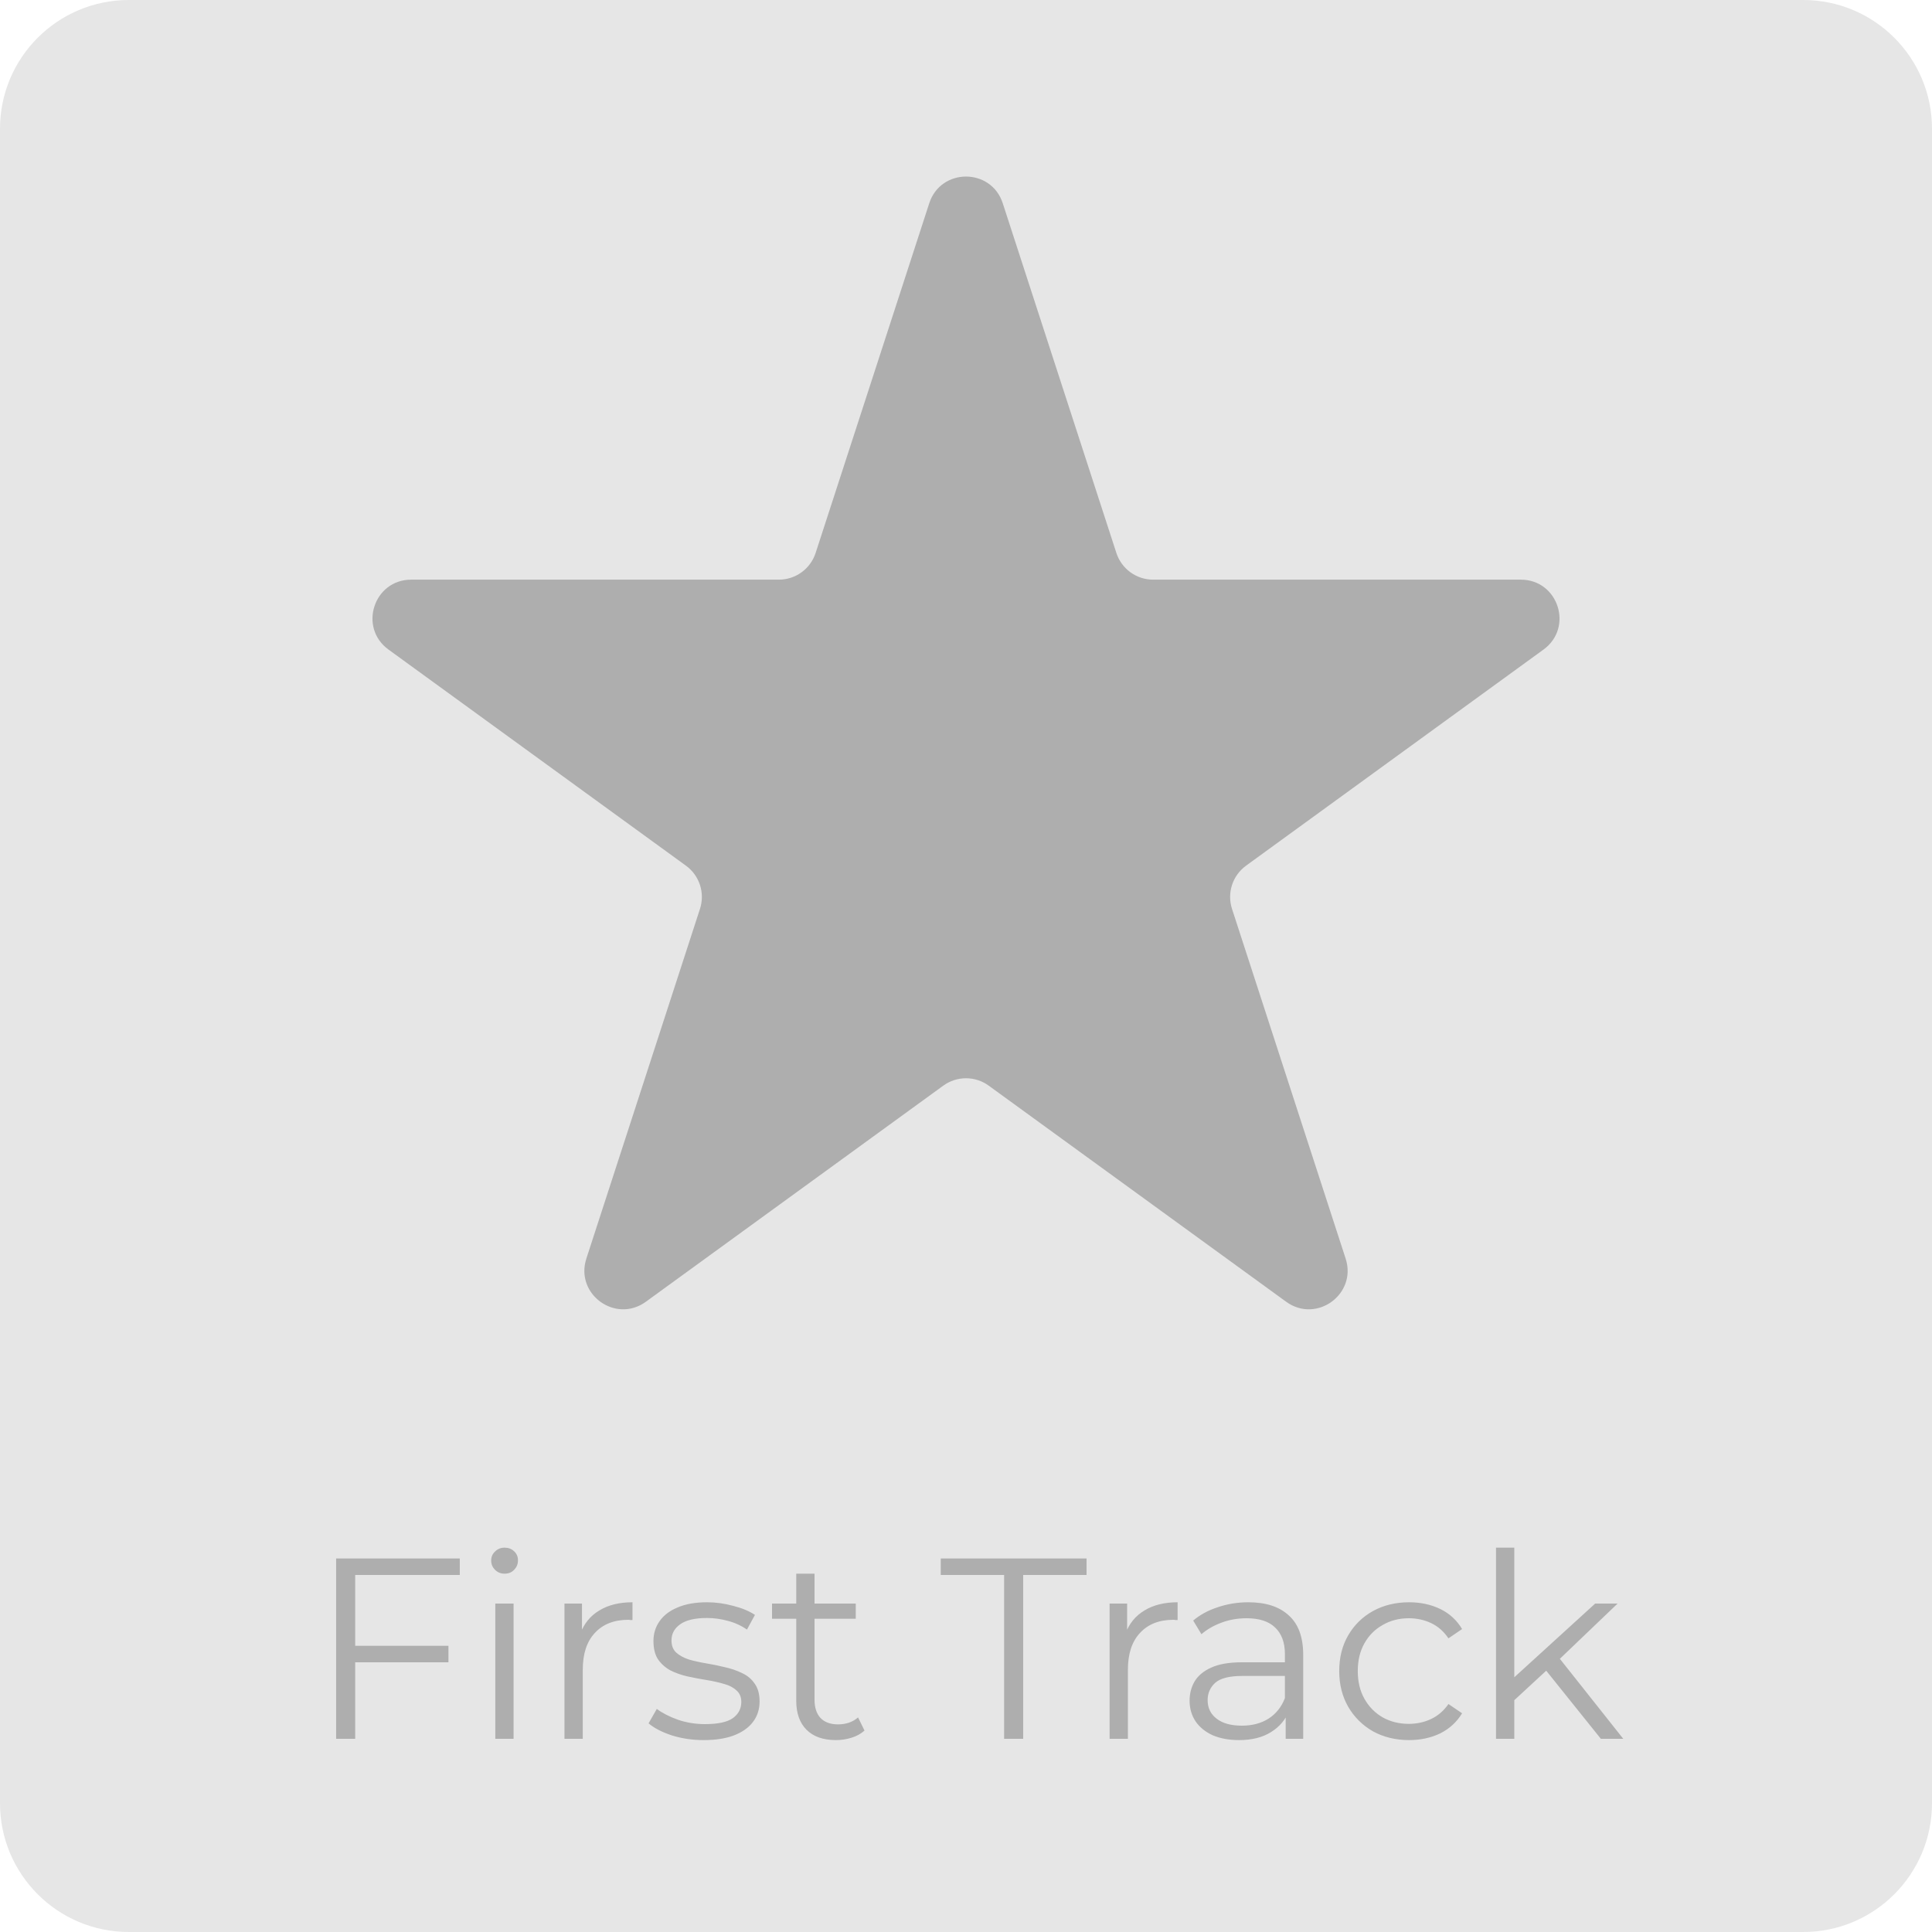 <svg width="150" height="150" viewBox="0 0 150 150" fill="none" xmlns="http://www.w3.org/2000/svg">
<path d="M0 10C0 4.477 4.477 0 10 0H140C145.523 0 150 4.477 150 10V140C150 145.523 145.523 150 140 150H10C4.477 150 0 145.523 0 140V10Z" fill="#E6E6E6"/>
<path d="M72.147 15.781C73.045 13.017 76.955 13.017 77.853 15.781L86.675 42.931C87.076 44.167 88.228 45.004 89.528 45.004H118.075C120.981 45.004 122.19 48.723 119.838 50.431L96.743 67.211C95.692 67.975 95.252 69.329 95.653 70.565L104.475 97.715C105.373 100.479 102.21 102.777 99.859 101.069L76.763 84.289C75.712 83.525 74.288 83.525 73.237 84.289L50.142 101.069C47.79 102.777 44.627 100.479 45.525 97.715L54.346 70.565C54.748 69.329 54.308 67.975 53.257 67.211L30.162 50.431C27.81 48.723 29.019 45.004 31.925 45.004H60.472C61.772 45.004 62.924 44.167 63.325 42.931L72.147 15.781Z" fill="#AEAEAE"/>
<path d="M27.418 127.78H34.818V129.06H27.418V127.78ZM27.578 135H26.098V121H35.698V122.28H27.578V135ZM38.455 135V124.5H39.875V135H38.455ZM39.175 122.18C38.881 122.18 38.635 122.08 38.435 121.88C38.235 121.68 38.135 121.44 38.135 121.16C38.135 120.88 38.235 120.647 38.435 120.46C38.635 120.26 38.881 120.16 39.175 120.16C39.468 120.16 39.715 120.253 39.915 120.44C40.115 120.627 40.215 120.86 40.215 121.14C40.215 121.433 40.115 121.68 39.915 121.88C39.728 122.08 39.481 122.18 39.175 122.18ZM43.826 135V124.5H45.186V127.36L45.046 126.86C45.339 126.06 45.832 125.453 46.526 125.04C47.219 124.613 48.079 124.4 49.106 124.4V125.78C49.052 125.78 48.999 125.78 48.946 125.78C48.892 125.767 48.839 125.76 48.786 125.76C47.679 125.76 46.812 126.1 46.186 126.78C45.559 127.447 45.246 128.4 45.246 129.64V135H43.826ZM54.634 135.1C53.767 135.1 52.947 134.98 52.174 134.74C51.401 134.487 50.794 134.173 50.354 133.8L50.994 132.68C51.421 133 51.967 133.28 52.634 133.52C53.301 133.747 54.001 133.86 54.734 133.86C55.734 133.86 56.454 133.707 56.894 133.4C57.334 133.08 57.554 132.66 57.554 132.14C57.554 131.753 57.427 131.453 57.174 131.24C56.934 131.013 56.614 130.847 56.214 130.74C55.814 130.62 55.367 130.52 54.874 130.44C54.381 130.36 53.887 130.267 53.394 130.16C52.914 130.053 52.474 129.9 52.074 129.7C51.674 129.487 51.347 129.2 51.094 128.84C50.854 128.48 50.734 128 50.734 127.4C50.734 126.827 50.894 126.313 51.214 125.86C51.534 125.407 52.001 125.053 52.614 124.8C53.241 124.533 54.001 124.4 54.894 124.4C55.574 124.4 56.254 124.493 56.934 124.68C57.614 124.853 58.174 125.087 58.614 125.38L57.994 126.52C57.527 126.2 57.027 125.973 56.494 125.84C55.961 125.693 55.427 125.62 54.894 125.62C53.947 125.62 53.247 125.787 52.794 126.12C52.354 126.44 52.134 126.853 52.134 127.36C52.134 127.76 52.254 128.073 52.494 128.3C52.747 128.527 53.074 128.707 53.474 128.84C53.887 128.96 54.334 129.06 54.814 129.14C55.307 129.22 55.794 129.32 56.274 129.44C56.767 129.547 57.214 129.7 57.614 129.9C58.027 130.087 58.354 130.36 58.594 130.72C58.847 131.067 58.974 131.527 58.974 132.1C58.974 132.713 58.801 133.247 58.454 133.7C58.121 134.14 57.627 134.487 56.974 134.74C56.334 134.98 55.554 135.1 54.634 135.1ZM64.9 135.1C63.913 135.1 63.153 134.833 62.62 134.3C62.086 133.767 61.82 133.013 61.82 132.04V122.18H63.24V131.96C63.24 132.573 63.393 133.047 63.7 133.38C64.02 133.713 64.473 133.88 65.06 133.88C65.686 133.88 66.206 133.7 66.62 133.34L67.12 134.36C66.84 134.613 66.5 134.8 66.1 134.92C65.713 135.04 65.313 135.1 64.9 135.1ZM59.94 125.68V124.5H66.44V125.68H59.94ZM77.959 135V122.28H73.039V121H84.359V122.28H79.439V135H77.959ZM86.15 135V124.5H87.51V127.36L87.37 126.86C87.663 126.06 88.157 125.453 88.85 125.04C89.543 124.613 90.403 124.4 91.43 124.4V125.78C91.377 125.78 91.323 125.78 91.27 125.78C91.217 125.767 91.163 125.76 91.11 125.76C90.003 125.76 89.137 126.1 88.51 126.78C87.883 127.447 87.57 128.4 87.57 129.64V135H86.15ZM99.82 135V132.68L99.76 132.3V128.42C99.76 127.527 99.506 126.84 99 126.36C98.506 125.88 97.766 125.64 96.78 125.64C96.1 125.64 95.453 125.753 94.84 125.98C94.226 126.207 93.706 126.507 93.28 126.88L92.64 125.82C93.173 125.367 93.813 125.02 94.56 124.78C95.306 124.527 96.093 124.4 96.92 124.4C98.28 124.4 99.326 124.74 100.06 125.42C100.806 126.087 101.18 127.107 101.18 128.48V135H99.82ZM96.2 135.1C95.413 135.1 94.726 134.973 94.14 134.72C93.566 134.453 93.126 134.093 92.82 133.64C92.513 133.173 92.36 132.64 92.36 132.04C92.36 131.493 92.486 131 92.74 130.56C93.006 130.107 93.433 129.747 94.02 129.48C94.62 129.2 95.42 129.06 96.42 129.06H100.04V130.12H96.46C95.446 130.12 94.74 130.3 94.34 130.66C93.953 131.02 93.76 131.467 93.76 132C93.76 132.6 93.993 133.08 94.46 133.44C94.926 133.8 95.58 133.98 96.42 133.98C97.22 133.98 97.906 133.8 98.48 133.44C99.066 133.067 99.493 132.533 99.76 131.84L100.08 132.82C99.813 133.513 99.346 134.067 98.68 134.48C98.026 134.893 97.2 135.1 96.2 135.1ZM109.397 135.1C108.357 135.1 107.423 134.873 106.597 134.42C105.783 133.953 105.143 133.32 104.677 132.52C104.21 131.707 103.977 130.78 103.977 129.74C103.977 128.687 104.21 127.76 104.677 126.96C105.143 126.16 105.783 125.533 106.597 125.08C107.423 124.627 108.357 124.4 109.397 124.4C110.29 124.4 111.097 124.573 111.817 124.92C112.537 125.267 113.103 125.787 113.517 126.48L112.457 127.2C112.097 126.667 111.65 126.273 111.117 126.02C110.583 125.767 110.003 125.64 109.377 125.64C108.63 125.64 107.957 125.813 107.357 126.16C106.757 126.493 106.283 126.967 105.937 127.58C105.59 128.193 105.417 128.913 105.417 129.74C105.417 130.567 105.59 131.287 105.937 131.9C106.283 132.513 106.757 132.993 107.357 133.34C107.957 133.673 108.63 133.84 109.377 133.84C110.003 133.84 110.583 133.713 111.117 133.46C111.65 133.207 112.097 132.82 112.457 132.3L113.517 133.02C113.103 133.7 112.537 134.22 111.817 134.58C111.097 134.927 110.29 135.1 109.397 135.1ZM117.27 132.28L117.31 130.46L123.85 124.5H125.59L120.97 128.92L120.17 129.6L117.27 132.28ZM116.15 135V120.16H117.57V135H116.15ZM124.29 135L119.91 129.54L120.83 128.44L126.03 135H124.29Z" fill="#AEAEAE"/>
</svg>
